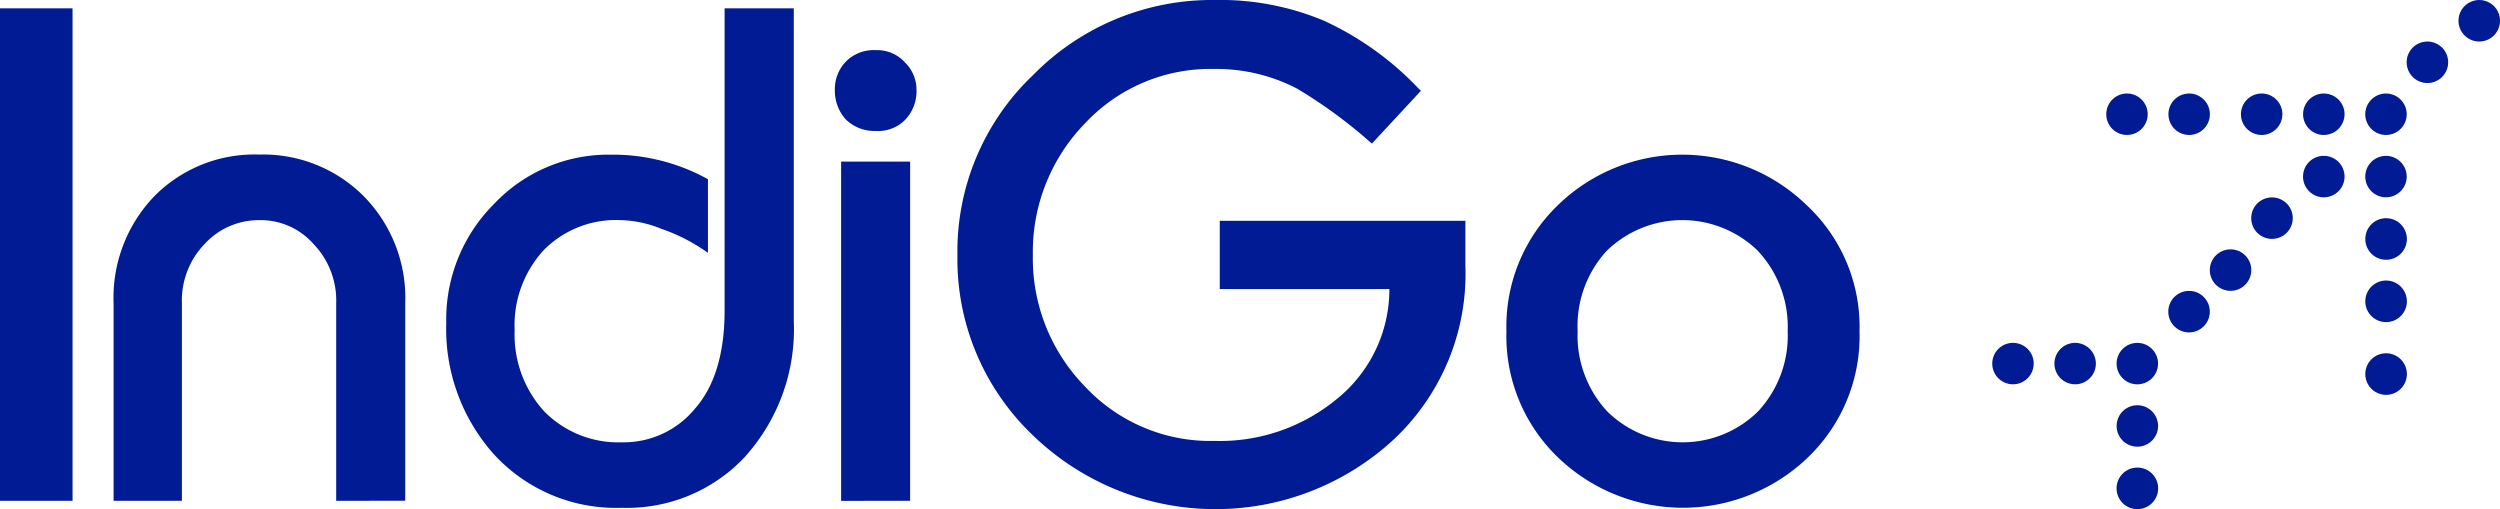 <svg xmlns="http://www.w3.org/2000/svg" width="187.393" height="38.164" viewBox="0 0 187.393 38.164">
  <g id="Indigo" transform="translate(-349.127 -3222.373)">
    <g id="Group_76803" data-name="Group 76803">
      <g id="Group_76789" data-name="Group 76789">
        <path id="Combined-Shape" d="M180.4,13.241a1.553,1.553,0,1,1-1.553-1.558A1.556,1.556,0,0,1,180.4,13.241Zm-4.661-4.674a1.553,1.553,0,1,1-1.553-1.557A1.556,1.556,0,0,1,175.742,8.567Zm4.661,0A1.553,1.553,0,1,1,178.85,7.01,1.557,1.557,0,0,1,180.4,8.567Zm-9.32,0A1.553,1.553,0,1,1,169.53,7.01,1.556,1.556,0,0,1,171.083,8.567Zm11.972-5a1.556,1.556,0,1,1-2.2,0A1.563,1.563,0,0,1,183.055,3.572ZM186.938.456a1.556,1.556,0,1,1-2.2,0A1.56,1.56,0,0,1,186.938.456ZM165.646,8.567a1.553,1.553,0,1,1-1.554-1.557A1.556,1.556,0,0,1,165.646,8.567Zm-4.66,0a1.553,1.553,0,1,1-1.553-1.557A1.556,1.556,0,0,1,160.986,8.567Zm17.864,7.789a1.558,1.558,0,1,1-1.553,1.558A1.557,1.557,0,0,1,178.85,16.356ZM161.763,31.933a1.553,1.553,0,1,1-1.554-1.557A1.556,1.556,0,0,1,161.763,31.933ZM157.1,27.26A1.553,1.553,0,1,1,155.55,25.7,1.556,1.556,0,0,1,157.1,27.26Zm4.66,0a1.553,1.553,0,1,1-1.554-1.558A1.556,1.556,0,0,1,161.763,27.26Zm-9.32,0A1.553,1.553,0,1,1,150.89,25.7,1.556,1.556,0,0,1,152.443,27.26Zm7.766,7.788a1.558,1.558,0,1,1-1.553,1.558A1.556,1.556,0,0,1,160.209,35.048ZM178.85,21.029a1.558,1.558,0,1,1-1.553,1.558A1.557,1.557,0,0,1,178.85,21.029Zm0,5.452a1.558,1.558,0,1,1-1.553,1.557A1.556,1.556,0,0,1,178.85,26.481Zm-10.1-6.231a1.554,1.554,0,1,1-1.555-1.558A1.557,1.557,0,0,1,168.753,20.25Zm2.652-5a1.556,1.556,0,1,1-2.2,0A1.563,1.563,0,0,1,171.405,15.254Zm3.883-3.115a1.556,1.556,0,1,1-2.2,0A1.56,1.56,0,0,1,175.288,12.139Zm-10.1,10.125a1.556,1.556,0,1,1-2.2,0A1.561,1.561,0,0,1,165.191,22.264ZM103.777,33.555a19.7,19.7,0,0,1-26.328-.9,18.224,18.224,0,0,1-5.683-13.518A18.228,18.228,0,0,1,77.448,5.616,18.775,18.775,0,0,1,91.038,0a20.167,20.167,0,0,1,8.17,1.539,22.953,22.953,0,0,1,7.1,5.073l.2.195-3.669,3.952-.21-.175a36.776,36.776,0,0,0-5.39-3.934,13.079,13.079,0,0,0-6.193-1.48,12.858,12.858,0,0,0-9.727,4.087,13.811,13.811,0,0,0-3.9,9.881,13.735,13.735,0,0,0,3.9,9.825,12.853,12.853,0,0,0,9.726,4.087,13.761,13.761,0,0,0,9.127-3.116,10.561,10.561,0,0,0,3.973-8.264H91.43V16.551h18.412v3.368A17.014,17.014,0,0,1,103.777,33.555Zm31.7.772a13.516,13.516,0,0,1-18.652,0,12.6,12.6,0,0,1-3.907-9.5,12.616,12.616,0,0,1,3.854-9.445,13.374,13.374,0,0,1,18.653,0,12.446,12.446,0,0,1,3.959,9.448A12.594,12.594,0,0,1,135.474,34.327Zm-3.7-15.515a8.118,8.118,0,0,0-11.351,0,8.318,8.318,0,0,0-2.17,6.014,8.327,8.327,0,0,0,2.221,6.015,8.057,8.057,0,0,0,11.3,0,8.325,8.325,0,0,0,2.222-6.015A8.322,8.322,0,0,0,131.771,18.812Zm-63.89-9.87a2.844,2.844,0,0,1-2.251.874,3.064,3.064,0,0,1-2.248-.874,3.217,3.217,0,0,1-.811-2.181,3,3,0,0,1,.81-2.127,2.935,2.935,0,0,1,2.25-.875,2.8,2.8,0,0,1,2.2.926,2.852,2.852,0,0,1,.862,2.076A3.086,3.086,0,0,1,67.882,8.942Zm-4.839,28.6V12.113H68.22V37.539Zm-7.179-3.329a12.1,12.1,0,0,1-9.258,3.85,12.4,12.4,0,0,1-9.682-4.115A14.107,14.107,0,0,1,33.45,24.2a12.218,12.218,0,0,1,3.588-8.918,11.78,11.78,0,0,1,8.677-3.689,14.721,14.721,0,0,1,7.2,1.758l.15.083v5.515l-.449-.305a13.281,13.281,0,0,0-3.024-1.484A8.561,8.561,0,0,0,46.5,16.5a7.584,7.584,0,0,0-5.754,2.261,8.322,8.322,0,0,0-2.169,6.015A8.5,8.5,0,0,0,40.8,30.842a7.766,7.766,0,0,0,5.8,2.312,6.921,6.921,0,0,0,5.485-2.512c1.471-1.67,2.229-4.116,2.229-7.383V.626H59.5V24.095A14.243,14.243,0,0,1,55.864,34.211ZM25.2,37.538v-14.8a6.108,6.108,0,0,0-1.7-4.45A5.3,5.3,0,0,0,19.418,16.5a5.514,5.514,0,0,0-4.083,1.792,6.1,6.1,0,0,0-1.7,4.446v14.8H8.514v-14.8A10.98,10.98,0,0,1,11.576,14.7a10.541,10.541,0,0,1,7.842-3.114A10.645,10.645,0,0,1,27.258,14.7a10.875,10.875,0,0,1,3.118,8.034v14.8Zm-25.2,0V.626H5.438V37.538Z" transform="translate(349.127 3222.373)" fill="#001b94" fill-rule="evenodd"/>
      </g>
    </g>
  </g>
</svg>
